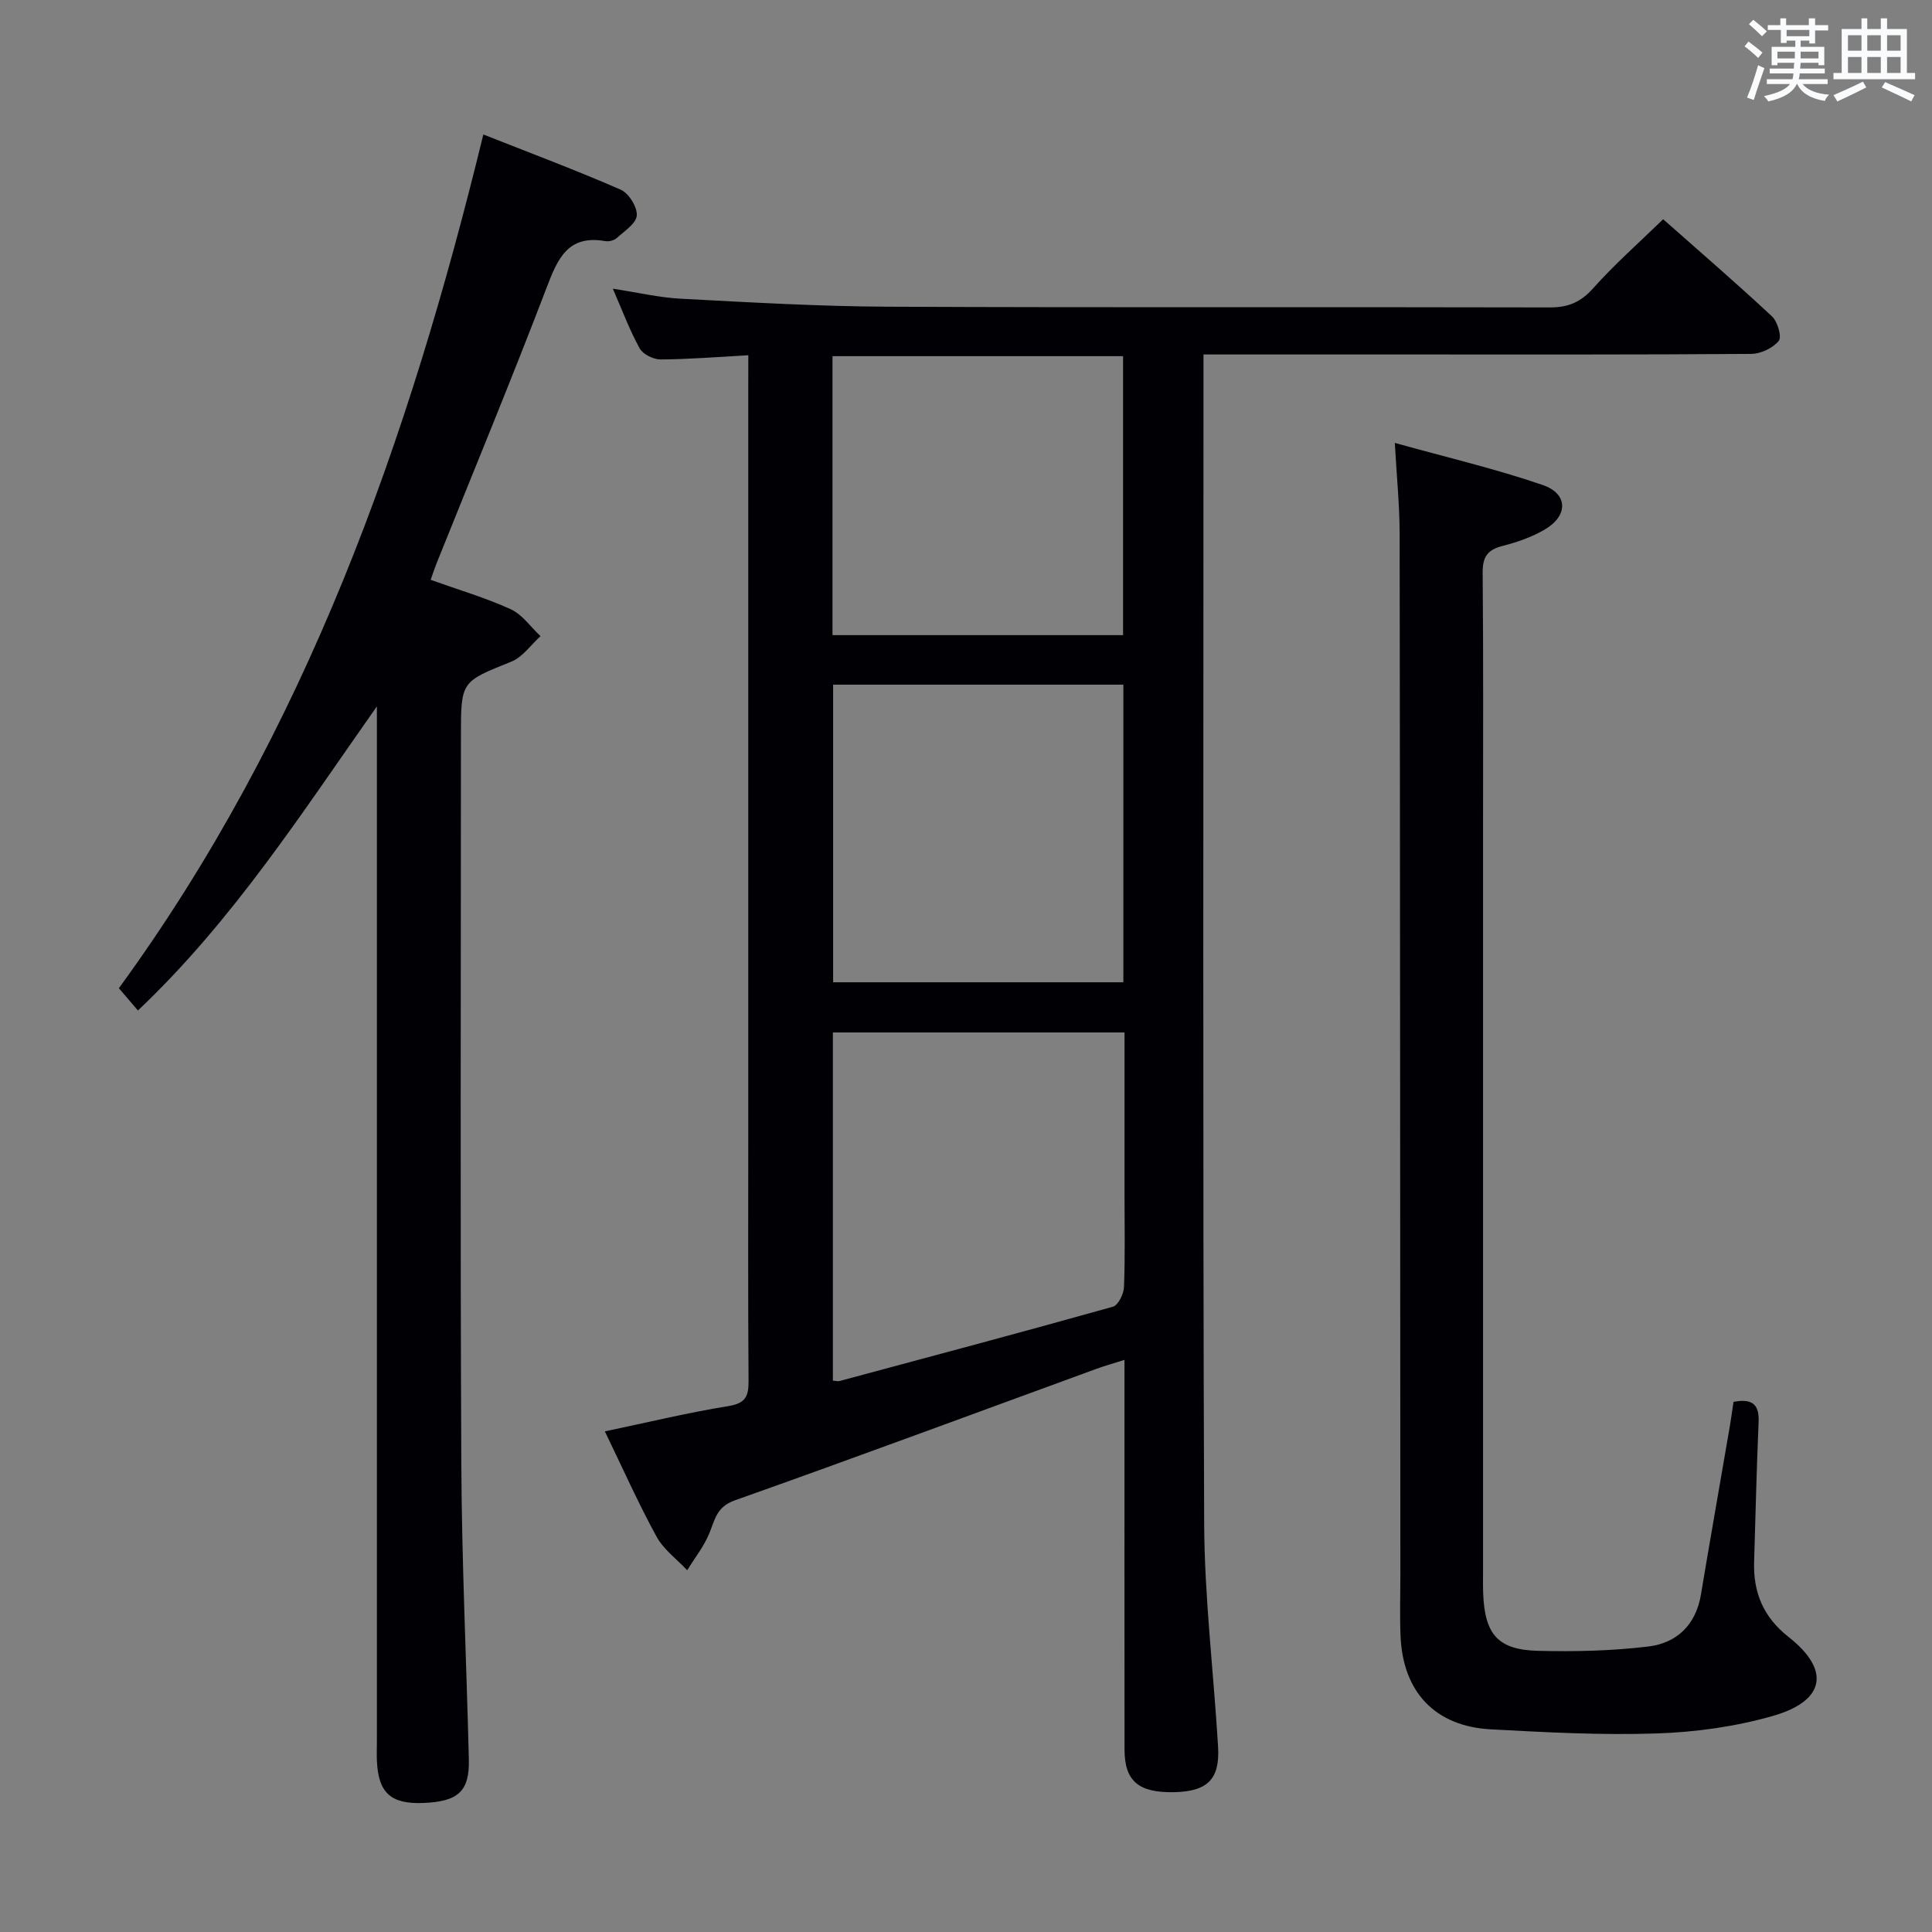 <svg enable-background="new 0 0 400 400" viewBox="0 0 400 400" xmlns="http://www.w3.org/2000/svg"><rect x="0" y="0" width="400" height="400" fill="#808080" stroke="none"/><g fill="#010105"><path d="m154.93 73.55c-6.57.36-12.36.84-18.16.87-1.48.01-3.65-1.06-4.33-2.29-2.08-3.75-3.58-7.82-5.56-12.36 5.07.77 9.59 1.85 14.14 2.08 14.28.75 28.57 1.59 42.86 1.65 45.66.21 91.33.03 136.99.15 3.83.01 6.41-1.09 9-3.99 4.4-4.94 9.4-9.34 14.47-14.27 7.47 6.61 15.14 13.22 22.54 20.12 1.16 1.08 2.06 4.26 1.39 5.07-1.23 1.49-3.72 2.68-5.69 2.69-24 .18-48 .12-72 .12-11.83 0-23.67 0-35.5 0-1.79 0-3.57 0-5.91 0v5.98c0 78.66-.16 157.33.14 235.99.06 15.43 1.96 30.85 2.88 46.29.4 6.73-2.2 9.26-9.12 9.4-7.37.14-10.24-2.3-10.25-8.85-.02-24.83-.01-49.66-.01-74.5 0-1.82 0-3.64 0-6.15-2.2.7-4.01 1.2-5.77 1.84-24.95 9.11-49.86 18.37-74.9 27.24-3.82 1.35-4.12 4.02-5.3 6.87-1.12 2.7-3.01 5.08-4.57 7.6-2.16-2.31-4.9-4.3-6.36-6.99-3.81-6.98-7.05-14.26-10.68-21.76 8.77-1.84 17.11-3.86 25.55-5.23 3.51-.57 4.22-1.95 4.2-5.14-.13-17.33-.06-34.66-.06-52 0-51.33 0-102.66 0-153.99.01-1.95.01-3.92.01-6.44zm17.51 140.21v72.09c.71.05 1.06.16 1.36.08 18.89-5.07 37.79-10.11 56.62-15.39 1.1-.31 2.24-2.65 2.29-4.09.25-6.32.11-12.65.11-18.98 0-11.12 0-22.24 0-33.71-20.35 0-40.25 0-60.38 0zm.05-72.01v61.62h60.09c0-20.73 0-41.01 0-61.62-20.15 0-40.05 0-60.09 0zm-.13-10.25h60.16c0-19.39 0-38.44 0-57.76-20.21 0-40.11 0-60.16 0z"/><path d="m100.07 27.84c9.78 3.87 19.22 7.4 28.44 11.43 1.67.73 3.45 3.6 3.33 5.34-.12 1.67-2.58 3.25-4.17 4.69-.54.49-1.62.75-2.36.62-7.8-1.36-9.87 3.69-12.17 9.72-7.29 19.08-15.11 37.95-22.72 56.91-.42 1.04-.77 2.12-1.26 3.5 5.76 2.06 11.33 3.69 16.57 6.08 2.41 1.1 4.14 3.68 6.18 5.58-2 1.8-3.7 4.34-6.05 5.28-10.37 4.17-10.43 4-10.43 15.37 0 50.16-.16 100.33.08 150.49.09 20.46 1.06 40.91 1.56 61.37.16 6.66-2.19 8.79-9.51 9.07-6.61.24-9.2-2.07-9.52-8.58-.07-1.33-.01-2.67-.01-4 0-69.66 0-139.32 0-208.98 0-1.83 0-3.65 0-5.48-15.37 21.82-29.75 44.28-49.47 62.96-1.37-1.6-2.64-3.08-3.95-4.61 38.74-53.11 60.04-113.47 75.46-176.76z"/><path d="m358.91 290.24c4.08-.78 5.34.7 5.19 4.21-.41 9.63-.64 19.27-.93 28.91-.19 6.36 1.9 11.44 7.15 15.57 8.71 6.84 7.59 13.23-3.28 16.34-7.73 2.21-15.95 3.35-24 3.62-11.45.39-22.95-.23-34.4-.85-11.51-.62-18.18-7.72-18.67-19.28-.18-4.16-.04-8.33-.04-12.49-.04-71.96-.05-143.92-.15-215.88-.01-5.77-.6-11.54-1-18.69 10.74 2.99 20.86 5.36 30.63 8.72 5.28 1.81 5.29 6.36.42 9.21-2.68 1.57-5.75 2.64-8.78 3.41-3.13.8-4.11 2.32-4.08 5.55.16 17.66.08 35.31.08 52.97v153.42c0 1.67-.04 3.33.03 5 .34 8.45 3.07 11.62 11.45 11.81 7.58.18 15.23.01 22.74-.9 5.89-.71 9.84-4.47 10.89-10.74 1.85-11.12 3.82-22.22 5.72-33.34.38-2.1.68-4.23 1.03-6.57z"/></g><path d="m361.2 9.6.8-1c.9.7 1.9 1.4 2.9 2.3l-.9 1.1c-1-1-2-1.8-2.8-2.4zm.5 10.6c.9-2.1 1.6-4.3 2.3-6.7.4.2.8.4 1.3.6-.7 2.1-1.5 4.3-2.2 6.6zm.4-15.2.9-.9c1 .8 2 1.6 2.8 2.4l-1 1c-.9-.9-1.8-1.7-2.7-2.5zm12.5-1.2h1.2v1.4h2.7v1.1h-2.7v2.7h-1.2v-.6h-1.8v1.3h4.9v3.8h-1.2v-.5h-3.7c0 .4-.1.9-.1 1.2h5.1v1h-5.2c0 .5-.1.9-.2 1.2h6v1h-5.2c1.1 1.3 2.9 2 5.5 2.2-.4.4-.7.8-.9 1.3-2.9-.5-4.8-1.6-5.7-3.5h-.1c-.8 1.7-2.7 2.9-5.9 3.6-.2-.4-.6-.8-.9-1.1 2.8-.6 4.6-1.4 5.4-2.5h-4.8v-1h5.3c.1-.3.2-.7.2-1.2h-4.9v-1h5c0-.4 0-.8.1-1.2h-3.5v.5h-1.2v-3.8h4.9v-1.3h-1.8v.5h-1.2v-2.7h-2.7v-1h2.6v-1.4h1.2v1.4h4.7v-1.4zm-6.6 8.3h3.6c0-.4 0-.9 0-1.4h-3.6zm1.9-4.6h4.7v-1.3h-4.7zm6.6 3.2h-3.7v1.4h3.7z" fill="#fafbfc"/><path d="m385.3 3.8h1.3v2.2h2.8v-2.2h1.3v2.2h4.1v9.1h1.7v1.3h-16.9v-1.3h1.7v-9.1h4.1v-2.2zm.4 13.1.7 1.2c-1.8.9-3.8 1.9-6 2.9-.2-.4-.5-.8-.8-1.3 2.3-1 4.3-1.9 6.1-2.8zm-3.1-6.4h2.8v-3.2h-2.8zm0 4.6h2.8v-3.3h-2.8zm4-4.6h2.8v-3.2h-2.8zm0 4.6h2.8v-3.3h-2.8zm3.7 1.9c2.1.9 4.1 1.8 6.1 2.7l-.7 1.3c-2.2-1.1-4.2-2-6.1-2.9zm3.2-9.7h-2.8v3.2h2.8zm-2.8 7.8h2.8v-3.3h-2.8z" fill="#fafbfc"/></svg>